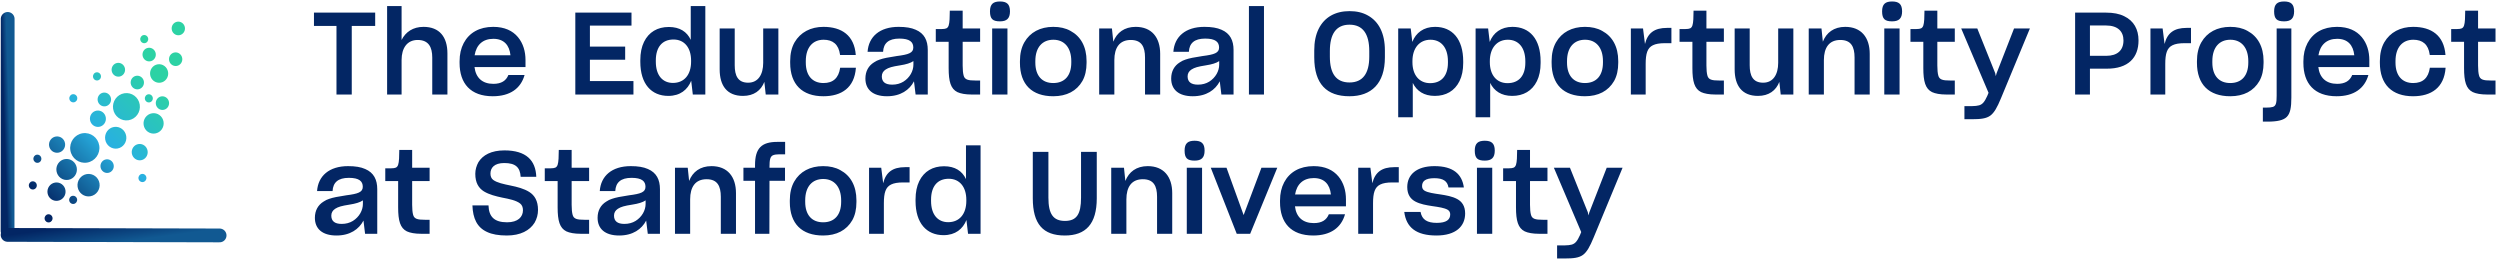 <?xml version="1.0" encoding="UTF-8"?>
<svg width="283px" height="30px" viewBox="0 0 283 30" version="1.1" xmlns="http://www.w3.org/2000/svg" xmlns:xlink="http://www.w3.org/1999/xlink">
    <defs>
        <linearGradient x1="0%" y1="49.913%" x2="77.727%" y2="51.335%" id="linearGradient-1">
            <stop stop-color="#032664" offset="0%"></stop>
            <stop stop-color="#115992" offset="100%"></stop>
        </linearGradient>
        <linearGradient x1="23.599%" y1="100.497%" x2="80.221%" y2="27.188%" id="linearGradient-2">
            <stop stop-color="#032664" offset="0%"></stop>
            <stop stop-color="#28B0E1" offset="51.653%"></stop>
            <stop stop-color="#2CD2A4" offset="100%"></stop>
        </linearGradient>
    </defs>
    <g id="logo">
        <path d="M39.819,2.937 L39.819,10.7 L38.089,10.7 L38.089,2.937 L35.541,2.937 L35.541,1.429 L42.471,1.429 L42.471,2.937 L39.819,2.937 Z M45.46,10.7 L43.821,10.7 L43.821,0.688 L45.46,0.688 L45.46,4.524 C45.915,3.613 46.76,3.041 47.943,3.041 C49.75,3.041 50.648,4.186 50.648,6.045 L50.648,10.7 L48.931,10.7 L48.931,6.513 C48.931,5.33 48.515,4.524 47.28,4.524 C46.084,4.524 45.46,5.447 45.46,6.786 L45.46,10.7 Z M59.383,8.489 C58.954,10.011 57.745,10.895 55.782,10.895 C53.259,10.895 52.024,9.439 52.024,7.124 L52.024,6.942 C52.024,6.136 52.18,5.473 52.492,4.875 C53.116,3.704 54.26,3.041 55.834,3.041 C57.121,3.041 58.031,3.483 58.629,4.199 C59.227,4.914 59.487,5.837 59.487,6.799 L59.487,7.592 L53.714,7.592 C53.857,8.814 54.611,9.491 55.847,9.491 C56.757,9.491 57.29,9.14 57.55,8.489 L59.383,8.489 Z M55.847,4.394 C54.663,4.394 53.922,5.07 53.727,6.253 L57.784,6.253 C57.667,5.109 57.043,4.394 55.847,4.394 Z M71.706,10.7 L65.126,10.7 L65.126,1.429 L71.485,1.429 L71.485,2.898 L66.778,2.898 L66.778,5.278 L70.769,5.278 L70.769,6.76 L66.778,6.76 L66.778,9.179 L71.706,9.179 L71.706,10.7 Z M78.244,9.14 C77.841,10.154 76.996,10.856 75.656,10.856 C73.745,10.856 72.484,9.517 72.484,6.994 L72.484,6.812 C72.484,5.993 72.627,5.304 72.9,4.745 C73.446,3.626 74.434,3.054 75.708,3.054 C76.944,3.054 77.763,3.587 78.192,4.511 L78.192,0.688 L79.843,0.688 L79.843,10.7 L78.426,10.7 L78.244,9.14 Z M76.176,9.387 C77.451,9.387 78.231,8.463 78.231,6.981 L78.231,6.851 C78.231,5.408 77.477,4.472 76.241,4.472 C74.954,4.472 74.239,5.343 74.239,6.838 L74.239,6.981 C74.239,8.58 75.045,9.387 76.176,9.387 Z M86.524,9.27 C86.147,10.245 85.341,10.856 84.106,10.856 C82.312,10.856 81.466,9.712 81.466,7.852 L81.466,3.223 L83.17,3.223 L83.17,7.384 C83.17,8.554 83.521,9.361 84.691,9.361 C85.822,9.361 86.394,8.437 86.394,7.111 L86.394,3.223 L88.111,3.223 L88.111,10.7 L86.68,10.7 L86.524,9.27 Z M93.206,10.895 C90.813,10.895 89.448,9.556 89.448,7.111 L89.448,6.916 C89.448,6.084 89.617,5.369 89.942,4.797 C90.605,3.652 91.775,3.041 93.219,3.041 C95.286,3.041 96.703,4.016 96.872,6.201 L96.872,6.227 L95.091,6.227 L95.091,6.188 C94.935,5.018 94.272,4.498 93.232,4.498 C92.035,4.498 91.216,5.33 91.216,6.916 L91.216,7.085 C91.216,8.567 91.97,9.4 93.219,9.4 C94.311,9.4 94.935,8.827 95.104,7.683 L95.104,7.67 L96.885,7.67 L96.885,7.709 C96.716,9.92 95.273,10.895 93.206,10.895 Z M103.463,9.205 C102.956,10.18 101.954,10.895 100.407,10.895 C98.782,10.895 97.963,10.115 97.963,8.892 C97.963,8.06 98.327,7.436 98.938,7.059 C99.146,6.916 99.367,6.812 99.575,6.747 C100.017,6.591 100.576,6.487 101.512,6.344 C102.852,6.175 103.385,5.993 103.385,5.382 C103.385,4.758 102.982,4.368 101.811,4.368 C100.576,4.368 100.017,4.901 99.965,5.863 L98.21,5.863 C98.327,4.16 99.575,3.041 101.72,3.041 C102.539,3.041 103.164,3.145 103.658,3.366 C104.633,3.782 105.023,4.576 105.023,5.655 L105.023,10.7 L103.645,10.7 L103.463,9.205 Z M100.992,9.582 C101.486,9.582 101.902,9.465 102.266,9.244 C102.995,8.788 103.398,8.034 103.398,7.319 L103.398,6.916 C103.086,7.137 102.565,7.293 101.889,7.397 C100.979,7.54 100.615,7.644 100.264,7.865 C99.965,8.06 99.822,8.32 99.822,8.645 C99.822,9.27 100.212,9.582 100.992,9.582 Z M110.95,10.7 L109.988,10.7 C109.286,10.7 108.74,10.596 108.376,10.427 C107.621,10.05 107.387,9.231 107.387,7.709 L107.387,4.732 L105.931,4.732 L105.931,3.288 L106.594,3.288 C106.841,3.288 107.01,3.262 107.127,3.21 C107.374,3.093 107.452,2.807 107.491,2.196 C107.504,1.871 107.517,1.429 107.517,1.208 L108.974,1.208 L108.974,3.223 L110.95,3.223 L110.95,4.732 L108.974,4.732 L108.974,7.423 C108.974,7.917 109.013,8.281 109.078,8.528 C109.195,9.023 109.585,9.114 110.417,9.114 L110.95,9.114 L110.95,10.7 Z M113.197,2.417 C112.378,2.417 112.066,2.144 112.066,1.286 C112.066,0.454 112.443,0.168 113.197,0.168 C113.952,0.168 114.329,0.454 114.329,1.286 C114.329,2.092 113.965,2.417 113.197,2.417 Z M112.313,10.7 L112.313,3.223 L114.043,3.223 L114.043,10.7 L112.313,10.7 Z M119.229,10.895 C116.81,10.895 115.458,9.556 115.458,7.111 L115.458,6.916 C115.458,6.084 115.627,5.369 115.952,4.797 C116.602,3.652 117.759,3.041 119.229,3.041 C119.983,3.041 120.62,3.184 121.179,3.496 C122.323,4.108 122.999,5.265 122.999,6.916 L122.999,7.111 C122.999,7.93 122.843,8.606 122.531,9.166 C121.881,10.297 120.75,10.895 119.229,10.895 Z M119.229,9.4 C120.516,9.4 121.27,8.567 121.27,7.085 L121.27,6.916 C121.27,5.382 120.477,4.498 119.242,4.498 C118.019,4.498 117.2,5.33 117.2,6.916 L117.2,7.085 C117.2,8.567 117.954,9.4 119.229,9.4 Z M126.144,10.7 L124.427,10.7 L124.427,3.223 L125.871,3.223 L126.027,4.719 C126.43,3.691 127.275,3.041 128.562,3.041 C130.37,3.041 131.332,4.238 131.332,6.097 L131.332,10.7 L129.616,10.7 L129.616,6.513 C129.616,5.291 129.225,4.524 128.003,4.524 C126.729,4.524 126.144,5.408 126.144,6.799 L126.144,10.7 Z M138.078,9.205 C137.571,10.18 136.57,10.895 135.023,10.895 C133.397,10.895 132.578,10.115 132.578,8.892 C132.578,8.06 132.942,7.436 133.553,7.059 C133.761,6.916 133.982,6.812 134.19,6.747 C134.632,6.591 135.192,6.487 136.128,6.344 C137.467,6.175 138,5.993 138,5.382 C138,4.758 137.597,4.368 136.427,4.368 C135.192,4.368 134.632,4.901 134.58,5.863 L132.825,5.863 C132.942,4.16 134.19,3.041 136.336,3.041 C137.155,3.041 137.779,3.145 138.273,3.366 C139.248,3.782 139.638,4.576 139.638,5.655 L139.638,10.7 L138.26,10.7 L138.078,9.205 Z M135.608,9.582 C136.102,9.582 136.518,9.465 136.882,9.244 C137.61,8.788 138.013,8.034 138.013,7.319 L138.013,6.916 C137.701,7.137 137.181,7.293 136.505,7.397 C135.595,7.54 135.231,7.644 134.88,7.865 C134.58,8.06 134.437,8.32 134.437,8.645 C134.437,9.27 134.828,9.582 135.608,9.582 Z M141.379,10.7 L141.379,0.688 L143.082,0.688 L143.082,10.7 L141.379,10.7 Z M152.752,10.895 C150.19,10.895 148.773,9.517 148.773,6.487 L148.773,5.707 C148.773,4.732 148.942,3.938 149.267,3.275 C149.93,1.936 151.166,1.26 152.765,1.26 C153.571,1.26 154.26,1.416 154.871,1.767 C156.068,2.443 156.77,3.756 156.77,5.707 L156.77,6.487 C156.77,9.478 155.222,10.895 152.752,10.895 Z M152.765,9.335 C154.26,9.335 155.001,8.32 155.001,6.422 L155.001,5.785 C155.001,3.821 154.26,2.794 152.765,2.794 C151.244,2.794 150.541,3.86 150.541,5.772 L150.541,6.422 C150.541,8.32 151.244,9.335 152.765,9.335 Z M162.424,10.856 C161.188,10.856 160.369,10.297 159.927,9.387 L159.927,13.274 L158.276,13.274 L158.276,3.223 L159.693,3.223 L159.875,4.745 C160.278,3.717 161.149,3.041 162.45,3.041 C164.4,3.041 165.635,4.42 165.635,6.942 L165.635,7.124 C165.635,7.943 165.492,8.619 165.219,9.179 C164.673,10.297 163.672,10.856 162.424,10.856 Z M161.891,9.413 C163.165,9.413 163.906,8.58 163.906,7.098 L163.906,6.942 C163.906,5.343 163.1,4.498 161.93,4.498 C160.694,4.498 159.888,5.434 159.888,6.916 L159.888,7.046 C159.888,8.489 160.655,9.413 161.891,9.413 Z M171.185,10.856 C169.95,10.856 169.131,10.297 168.689,9.387 L168.689,13.274 L167.038,13.274 L167.038,3.223 L168.455,3.223 L168.637,4.745 C169.04,3.717 169.911,3.041 171.211,3.041 C173.162,3.041 174.397,4.42 174.397,6.942 L174.397,7.124 C174.397,7.943 174.254,8.619 173.981,9.179 C173.435,10.297 172.434,10.856 171.185,10.856 Z M170.652,9.413 C171.927,9.413 172.668,8.58 172.668,7.098 L172.668,6.942 C172.668,5.343 171.862,4.498 170.691,4.498 C169.456,4.498 168.65,5.434 168.65,6.916 L168.65,7.046 C168.65,8.489 169.417,9.413 170.652,9.413 Z M179.414,10.895 C176.995,10.895 175.643,9.556 175.643,7.111 L175.643,6.916 C175.643,6.084 175.812,5.369 176.137,4.797 C176.787,3.652 177.945,3.041 179.414,3.041 C180.168,3.041 180.805,3.184 181.364,3.496 C182.509,4.108 183.185,5.265 183.185,6.916 L183.185,7.111 C183.185,7.93 183.029,8.606 182.717,9.166 C182.066,10.297 180.935,10.895 179.414,10.895 Z M179.414,9.4 C180.701,9.4 181.455,8.567 181.455,7.085 L181.455,6.916 C181.455,5.382 180.662,4.498 179.427,4.498 C178.205,4.498 177.386,5.33 177.386,6.916 L177.386,7.085 C177.386,8.567 178.14,9.4 179.414,9.4 Z M184.613,10.7 L184.613,3.223 L185.991,3.223 L186.212,4.979 C186.511,3.743 187.278,3.158 188.696,3.158 L189.203,3.158 L189.203,4.888 L188.462,4.888 C187.864,4.888 187.421,4.966 187.109,5.122 C186.485,5.421 186.29,6.071 186.29,7.241 L186.29,10.7 L184.613,10.7 Z M195.143,10.7 L194.181,10.7 C193.479,10.7 192.932,10.596 192.568,10.427 C191.814,10.05 191.58,9.231 191.58,7.709 L191.58,4.732 L190.124,4.732 L190.124,3.288 L190.787,3.288 C191.034,3.288 191.203,3.262 191.32,3.21 C191.567,3.093 191.645,2.807 191.684,2.196 C191.697,1.871 191.71,1.429 191.71,1.208 L193.167,1.208 L193.167,3.223 L195.143,3.223 L195.143,4.732 L193.167,4.732 L193.167,7.423 C193.167,7.917 193.206,8.281 193.271,8.528 C193.388,9.023 193.778,9.114 194.61,9.114 L195.143,9.114 L195.143,10.7 Z M201.421,9.27 C201.044,10.245 200.238,10.856 199.003,10.856 C197.208,10.856 196.363,9.712 196.363,7.852 L196.363,3.223 L198.066,3.223 L198.066,7.384 C198.066,8.554 198.417,9.361 199.588,9.361 C200.719,9.361 201.291,8.437 201.291,7.111 L201.291,3.223 L203.007,3.223 L203.007,10.7 L201.577,10.7 L201.421,9.27 Z M206.464,10.7 L204.748,10.7 L204.748,3.223 L206.191,3.223 L206.347,4.719 C206.75,3.691 207.595,3.041 208.883,3.041 C210.69,3.041 211.652,4.238 211.652,6.097 L211.652,10.7 L209.936,10.7 L209.936,6.513 C209.936,5.291 209.546,4.524 208.323,4.524 C207.049,4.524 206.464,5.408 206.464,6.799 L206.464,10.7 Z M214.185,2.417 C213.366,2.417 213.054,2.144 213.054,1.286 C213.054,0.454 213.431,0.168 214.185,0.168 C214.94,0.168 215.317,0.454 215.317,1.286 C215.317,2.092 214.953,2.417 214.185,2.417 Z M213.301,10.7 L213.301,3.223 L215.031,3.223 L215.031,10.7 L213.301,10.7 Z M221.283,10.7 L220.321,10.7 C219.618,10.7 219.072,10.596 218.708,10.427 C217.954,10.05 217.72,9.231 217.72,7.709 L217.72,4.732 L216.264,4.732 L216.264,3.288 L216.927,3.288 C217.174,3.288 217.343,3.262 217.46,3.21 C217.707,3.093 217.785,2.807 217.824,2.196 C217.837,1.871 217.85,1.429 217.85,1.208 L219.306,1.208 L219.306,3.223 L221.283,3.223 L221.283,4.732 L219.306,4.732 L219.306,7.423 C219.306,7.917 219.345,8.281 219.41,8.528 C219.527,9.023 219.918,9.114 220.75,9.114 L221.283,9.114 L221.283,10.7 Z M222.373,13.495 L222.373,12.013 L223.244,12.013 C223.569,12.013 223.842,11.974 224.037,11.922 C224.44,11.805 224.661,11.506 224.96,10.856 L225.103,10.505 L222.009,3.223 L223.829,3.223 L225.858,8.281 L225.923,8.619 L226.014,8.294 L227.99,3.223 L229.784,3.223 L226.508,11.129 C226.079,12.169 225.741,12.767 225.299,13.092 C224.843,13.417 224.245,13.495 223.231,13.495 L222.373,13.495 Z M236.581,7.774 L236.581,10.7 L234.903,10.7 L234.903,1.429 L238.401,1.429 C239.233,1.429 239.909,1.559 240.455,1.832 C241.548,2.352 242.081,3.327 242.081,4.576 C242.081,6.526 240.924,7.787 238.466,7.774 L236.581,7.774 Z M236.581,2.885 L236.581,6.318 L238.44,6.318 C239.675,6.318 240.377,5.707 240.377,4.576 C240.377,3.561 239.74,2.885 238.401,2.885 L236.581,2.885 Z M243.431,10.7 L243.431,3.223 L244.809,3.223 L245.03,4.979 C245.329,3.743 246.096,3.158 247.514,3.158 L248.021,3.158 L248.021,4.888 L247.28,4.888 C246.682,4.888 246.239,4.966 245.927,5.122 C245.303,5.421 245.108,6.071 245.108,7.241 L245.108,10.7 L243.431,10.7 Z M252.466,10.895 C250.047,10.895 248.695,9.556 248.695,7.111 L248.695,6.916 C248.695,6.084 248.864,5.369 249.189,4.797 C249.839,3.652 250.996,3.041 252.466,3.041 C253.22,3.041 253.857,3.184 254.416,3.496 C255.56,4.108 256.236,5.265 256.236,6.916 L256.236,7.111 C256.236,7.93 256.08,8.606 255.768,9.166 C255.118,10.297 253.987,10.895 252.466,10.895 Z M252.466,9.4 C253.753,9.4 254.507,8.567 254.507,7.085 L254.507,6.916 C254.507,5.382 253.714,4.498 252.479,4.498 C251.256,4.498 250.437,5.33 250.437,6.916 L250.437,7.085 C250.437,8.567 251.191,9.4 252.466,9.4 Z M258.562,2.417 C257.743,2.417 257.431,2.144 257.431,1.286 C257.431,0.454 257.808,0.168 258.562,0.168 C259.316,0.168 259.693,0.454 259.693,1.286 C259.693,2.092 259.329,2.417 258.562,2.417 Z M256.156,13.768 L256.156,12.182 L256.533,12.182 C256.858,12.182 257.118,12.156 257.288,12.104 C257.639,11.987 257.717,11.662 257.717,10.843 L257.717,3.223 L259.381,3.223 L259.381,11.051 C259.381,12.143 259.264,12.832 258.861,13.235 C258.484,13.612 257.795,13.768 256.702,13.768 L256.156,13.768 Z M268.104,8.489 C267.675,10.011 266.465,10.895 264.502,10.895 C261.979,10.895 260.744,9.439 260.744,7.124 L260.744,6.942 C260.744,6.136 260.9,5.473 261.212,4.875 C261.836,3.704 262.981,3.041 264.554,3.041 C265.841,3.041 266.751,3.483 267.349,4.199 C267.948,4.914 268.208,5.837 268.208,6.799 L268.208,7.592 L262.434,7.592 C262.577,8.814 263.332,9.491 264.567,9.491 C265.477,9.491 266.01,9.14 266.27,8.489 L268.104,8.489 Z M264.567,4.394 C263.384,4.394 262.643,5.07 262.447,6.253 L266.504,6.253 C266.387,5.109 265.763,4.394 264.567,4.394 Z M273.16,10.895 C270.767,10.895 269.402,9.556 269.402,7.111 L269.402,6.916 C269.402,6.084 269.571,5.369 269.896,4.797 C270.559,3.652 271.729,3.041 273.173,3.041 C275.24,3.041 276.657,4.016 276.826,6.201 L276.826,6.227 L275.045,6.227 L275.045,6.188 C274.889,5.018 274.226,4.498 273.186,4.498 C271.989,4.498 271.17,5.33 271.17,6.916 L271.17,7.085 C271.17,8.567 271.924,9.4 273.173,9.4 C274.265,9.4 274.889,8.827 275.058,7.683 L275.058,7.67 L276.839,7.67 L276.839,7.709 C276.67,9.92 275.227,10.895 273.16,10.895 Z M282.493,10.7 L281.531,10.7 C280.829,10.7 280.283,10.596 279.919,10.427 C279.165,10.05 278.931,9.231 278.931,7.709 L278.931,4.732 L277.474,4.732 L277.474,3.288 L278.137,3.288 C278.384,3.288 278.554,3.262 278.671,3.21 C278.918,3.093 278.996,2.807 279.035,2.196 C279.048,1.871 279.061,1.429 279.061,1.208 L280.517,1.208 L280.517,3.223 L282.493,3.223 L282.493,4.732 L280.517,4.732 L280.517,7.423 C280.517,7.917 280.556,8.281 280.621,8.528 C280.738,9.023 281.128,9.114 281.96,9.114 L282.493,9.114 L282.493,10.7 Z M41.145,24.969 C40.638,25.944 39.637,26.659 38.089,26.659 C36.464,26.659 35.645,25.879 35.645,24.657 C35.645,23.825 36.009,23.201 36.62,22.824 C36.828,22.681 37.049,22.577 37.257,22.512 C37.699,22.356 38.258,22.252 39.194,22.109 C40.534,21.939 41.067,21.757 41.067,21.146 C41.067,20.522 40.664,20.132 39.493,20.132 C38.258,20.132 37.699,20.665 37.647,21.627 L35.892,21.627 C36.009,19.924 37.257,18.806 39.402,18.806 C40.222,18.806 40.846,18.91 41.34,19.131 C42.315,19.547 42.705,20.34 42.705,21.419 L42.705,26.464 L41.327,26.464 L41.145,24.969 Z M38.674,25.346 C39.168,25.346 39.585,25.229 39.949,25.008 C40.677,24.553 41.08,23.799 41.08,23.084 L41.08,22.681 C40.768,22.902 40.248,23.058 39.572,23.162 C38.661,23.305 38.297,23.409 37.946,23.63 C37.647,23.825 37.504,24.085 37.504,24.41 C37.504,25.034 37.894,25.346 38.674,25.346 Z M48.632,26.464 L47.67,26.464 C46.968,26.464 46.422,26.36 46.058,26.191 C45.304,25.814 45.07,24.995 45.07,23.474 L45.07,20.496 L43.613,20.496 L43.613,19.053 L44.276,19.053 C44.523,19.053 44.692,19.027 44.809,18.975 C45.057,18.858 45.135,18.572 45.174,17.961 C45.187,17.636 45.2,17.194 45.2,16.972 L46.656,16.972 L46.656,18.988 L48.632,18.988 L48.632,20.496 L46.656,20.496 L46.656,23.188 C46.656,23.682 46.695,24.046 46.76,24.293 C46.877,24.787 47.267,24.878 48.099,24.878 L48.632,24.878 L48.632,26.464 Z M57.379,26.659 C56.443,26.659 55.701,26.529 55.129,26.256 C53.998,25.736 53.53,24.722 53.478,23.253 L55.298,23.253 C55.337,24.54 55.962,25.164 57.405,25.164 C58.64,25.164 59.199,24.553 59.199,23.799 C59.199,23.474 59.095,23.201 58.874,23.032 C58.419,22.681 57.665,22.525 56.846,22.369 C56.118,22.213 55.376,22.03 54.778,21.666 C54.18,21.289 53.803,20.691 53.803,19.677 C53.803,19.209 53.933,18.767 54.154,18.364 C54.648,17.558 55.61,17.024 57.106,17.024 C59.563,17.024 60.642,18.156 60.707,20.015 L58.939,20.015 C58.874,18.949 58.367,18.455 57.08,18.455 C55.949,18.455 55.519,19.001 55.519,19.651 C55.519,19.963 55.623,20.21 55.831,20.366 C56.274,20.691 56.989,20.834 57.795,21.003 C58.562,21.159 59.316,21.354 59.914,21.731 C60.512,22.109 60.903,22.733 60.903,23.76 C60.903,24.28 60.773,24.761 60.512,25.216 C59.966,26.087 58.926,26.659 57.379,26.659 Z M66.687,26.464 L65.724,26.464 C65.022,26.464 64.476,26.36 64.112,26.191 C63.358,25.814 63.124,24.995 63.124,23.474 L63.124,20.496 L61.668,20.496 L61.668,19.053 L62.331,19.053 C62.578,19.053 62.747,19.027 62.864,18.975 C63.111,18.858 63.189,18.572 63.228,17.961 C63.241,17.636 63.254,17.194 63.254,16.972 L64.71,16.972 L64.71,18.988 L66.687,18.988 L66.687,20.496 L64.71,20.496 L64.71,23.188 C64.71,23.682 64.749,24.046 64.814,24.293 C64.931,24.787 65.321,24.878 66.153,24.878 L66.687,24.878 L66.687,26.464 Z M73.147,24.969 C72.64,25.944 71.639,26.659 70.091,26.659 C68.466,26.659 67.647,25.879 67.647,24.657 C67.647,23.825 68.011,23.201 68.622,22.824 C68.83,22.681 69.051,22.577 69.259,22.512 C69.701,22.356 70.26,22.252 71.196,22.109 C72.536,21.939 73.069,21.757 73.069,21.146 C73.069,20.522 72.666,20.132 71.495,20.132 C70.26,20.132 69.701,20.665 69.649,21.627 L67.894,21.627 C68.011,19.924 69.259,18.806 71.404,18.806 C72.224,18.806 72.848,18.91 73.342,19.131 C74.317,19.547 74.707,20.34 74.707,21.419 L74.707,26.464 L73.329,26.464 L73.147,24.969 Z M70.676,25.346 C71.17,25.346 71.586,25.229 71.951,25.008 C72.679,24.553 73.082,23.799 73.082,23.084 L73.082,22.681 C72.77,22.902 72.25,23.058 71.573,23.162 C70.663,23.305 70.299,23.409 69.948,23.63 C69.649,23.825 69.506,24.085 69.506,24.41 C69.506,25.034 69.896,25.346 70.676,25.346 Z M78.125,26.464 L76.408,26.464 L76.408,18.988 L77.852,18.988 L78.008,20.483 C78.411,19.456 79.256,18.806 80.543,18.806 C82.351,18.806 83.313,20.002 83.313,21.861 L83.313,26.464 L81.596,26.464 L81.596,22.278 C81.596,21.055 81.206,20.288 79.984,20.288 C78.71,20.288 78.125,21.172 78.125,22.564 L78.125,26.464 Z M87.107,20.47 L87.094,26.464 L85.469,26.464 L85.469,20.47 L84.156,20.47 L84.156,18.988 L85.469,18.988 L85.469,18.689 C85.469,16.777 86.21,16.062 87.992,16.062 L88.876,16.062 L88.876,17.467 L88.226,17.467 C87.914,17.467 87.667,17.506 87.511,17.571 C87.185,17.714 87.107,18.078 87.107,18.897 L87.107,18.988 L88.863,18.988 L88.863,20.47 L87.107,20.47 Z M93.178,26.659 C90.759,26.659 89.407,25.32 89.407,22.876 L89.407,22.681 C89.407,21.848 89.576,21.133 89.901,20.561 C90.551,19.417 91.708,18.806 93.178,18.806 C93.932,18.806 94.569,18.949 95.128,19.261 C96.272,19.872 96.948,21.029 96.948,22.681 L96.948,22.876 C96.948,23.695 96.792,24.371 96.48,24.93 C95.83,26.061 94.699,26.659 93.178,26.659 Z M93.178,25.164 C94.465,25.164 95.219,24.332 95.219,22.85 L95.219,22.681 C95.219,21.146 94.426,20.262 93.191,20.262 C91.968,20.262 91.149,21.094 91.149,22.681 L91.149,22.85 C91.149,24.332 91.903,25.164 93.178,25.164 Z M98.377,26.464 L98.377,18.988 L99.755,18.988 L99.976,20.743 C100.275,19.508 101.042,18.923 102.459,18.923 L102.966,18.923 L102.966,20.652 L102.225,20.652 C101.627,20.652 101.185,20.73 100.873,20.886 C100.249,21.185 100.054,21.835 100.054,23.006 L100.054,26.464 L98.377,26.464 Z M109.401,24.904 C108.998,25.918 108.152,26.62 106.813,26.62 C104.902,26.62 103.64,25.281 103.64,22.759 L103.64,22.577 C103.64,21.757 103.784,21.068 104.057,20.509 C104.603,19.391 105.591,18.819 106.865,18.819 C108.1,18.819 108.92,19.352 109.349,20.275 L109.349,16.452 L111,16.452 L111,26.464 L109.583,26.464 L109.401,24.904 Z M107.333,25.151 C108.607,25.151 109.388,24.228 109.388,22.746 L109.388,22.616 C109.388,21.172 108.633,20.236 107.398,20.236 C106.111,20.236 105.396,21.107 105.396,22.603 L105.396,22.746 C105.396,24.345 106.202,25.151 107.333,25.151 Z M120.54,26.659 C118.069,26.659 116.912,25.359 116.912,22.447 L116.912,17.194 L118.68,17.194 L118.68,22.382 C118.68,24.228 119.226,25.008 120.553,25.008 C121.879,25.008 122.373,24.241 122.373,22.382 L122.373,17.194 L124.154,17.194 L124.154,22.447 C124.154,25.359 122.906,26.659 120.54,26.659 Z M127.507,26.464 L125.791,26.464 L125.791,18.988 L127.234,18.988 L127.39,20.483 C127.793,19.456 128.638,18.806 129.926,18.806 C131.733,18.806 132.695,20.002 132.695,21.861 L132.695,26.464 L130.979,26.464 L130.979,22.278 C130.979,21.055 130.589,20.288 129.366,20.288 C128.092,20.288 127.507,21.172 127.507,22.564 L127.507,26.464 Z M135.228,18.182 C134.409,18.182 134.097,17.909 134.097,17.05 C134.097,16.218 134.474,15.932 135.228,15.932 C135.983,15.932 136.36,16.218 136.36,17.05 C136.36,17.857 135.996,18.182 135.228,18.182 Z M134.344,26.464 L134.344,18.988 L136.074,18.988 L136.074,26.464 L134.344,26.464 Z M139.998,26.464 L137.06,18.988 L138.841,18.988 L140.779,24.345 L142.794,18.988 L144.588,18.988 L141.52,26.464 L139.998,26.464 Z M152.258,24.254 C151.829,25.775 150.619,26.659 148.656,26.659 C146.133,26.659 144.898,25.203 144.898,22.889 L144.898,22.707 C144.898,21.9 145.054,21.237 145.366,20.639 C145.99,19.469 147.135,18.806 148.708,18.806 C149.995,18.806 150.905,19.248 151.504,19.963 C152.102,20.678 152.362,21.601 152.362,22.564 L152.362,23.357 L146.589,23.357 C146.732,24.579 147.486,25.255 148.721,25.255 C149.631,25.255 150.164,24.904 150.424,24.254 L152.258,24.254 Z M148.721,20.158 C147.538,20.158 146.797,20.834 146.602,22.017 L150.658,22.017 C150.541,20.873 149.917,20.158 148.721,20.158 Z M153.751,26.464 L153.751,18.988 L155.129,18.988 L155.35,20.743 C155.649,19.508 156.416,18.923 157.834,18.923 L158.341,18.923 L158.341,20.652 L157.6,20.652 C157.002,20.652 156.56,20.73 156.247,20.886 C155.623,21.185 155.428,21.835 155.428,23.006 L155.428,26.464 L153.751,26.464 Z M162.604,26.659 C160.302,26.659 159.184,25.736 158.963,23.994 L160.809,23.994 C160.965,24.878 161.576,25.229 162.643,25.229 C163.735,25.229 164.164,24.865 164.164,24.267 C164.164,24.046 164.073,23.864 163.878,23.747 C163.501,23.526 162.851,23.435 162.136,23.331 C161.459,23.227 160.77,23.11 160.211,22.811 C159.652,22.512 159.301,22.004 159.301,21.172 C159.301,19.794 160.328,18.806 162.383,18.806 C164.528,18.806 165.503,19.729 165.711,21.224 L163.969,21.224 C163.852,20.496 163.358,20.171 162.37,20.171 C161.303,20.171 160.978,20.548 160.978,21.068 C160.978,21.289 161.069,21.471 161.264,21.588 C161.641,21.809 162.305,21.9 163.02,22.004 C163.696,22.109 164.385,22.226 164.944,22.525 C165.503,22.824 165.854,23.331 165.854,24.163 C165.854,25.606 164.814,26.659 162.604,26.659 Z M168.076,18.182 C167.256,18.182 166.944,17.909 166.944,17.05 C166.944,16.218 167.321,15.932 168.076,15.932 C168.83,15.932 169.207,16.218 169.207,17.05 C169.207,17.857 168.843,18.182 168.076,18.182 Z M167.191,26.464 L167.191,18.988 L168.921,18.988 L168.921,26.464 L167.191,26.464 Z M175.173,26.464 L174.211,26.464 C173.509,26.464 172.963,26.36 172.598,26.191 C171.844,25.814 171.61,24.995 171.61,23.474 L171.61,20.496 L170.154,20.496 L170.154,19.053 L170.817,19.053 C171.064,19.053 171.233,19.027 171.35,18.975 C171.597,18.858 171.675,18.572 171.714,17.961 C171.727,17.636 171.74,17.194 171.74,16.972 L173.197,16.972 L173.197,18.988 L175.173,18.988 L175.173,20.496 L173.197,20.496 L173.197,23.188 C173.197,23.682 173.236,24.046 173.301,24.293 C173.418,24.787 173.808,24.878 174.64,24.878 L175.173,24.878 L175.173,26.464 Z M176.263,29.26 L176.263,27.778 L177.134,27.778 C177.459,27.778 177.732,27.739 177.927,27.687 C178.331,27.57 178.552,27.271 178.851,26.62 L178.994,26.269 L175.899,18.988 L177.719,18.988 L179.748,24.046 L179.813,24.384 L179.904,24.059 L181.88,18.988 L183.675,18.988 L180.398,26.893 C179.969,27.934 179.631,28.532 179.189,28.857 C178.734,29.182 178.135,29.26 177.121,29.26 L176.263,29.26 Z" id="TheEducationalOpportunityProjectatStanfordUniversity" fill="#032664" class="logo-words" fill-rule="nonzero"></path>
        <path d="M-11.137,14.133 L12.863,14.147" id="Line-Copy-Copy" stroke="url(#linearGradient-1)" stroke-width="1.56" stroke-linecap="round" stroke-linejoin="round" transform="translate(0.863, 14.14) rotate(-90) translate(-0.863, -14.14) "></path>
        <path d="M0.86,26.59 L24.86,26.65" id="Line-Copy-2-Copy" stroke="url(#linearGradient-1)" stroke-width="1.56" stroke-linecap="round" stroke-linejoin="round"></path>
        <path d="M11.237,16.48 C11.379,17.397 10.761,18.258 9.858,18.405 C8.954,18.551 8.106,17.927 7.964,17.01 C7.822,16.094 8.44,15.232 9.343,15.086 C10.247,14.94 11.095,15.564 11.237,16.48 Z M8.729,22.554 C8.768,22.807 8.6,23.044 8.354,23.083 C8.107,23.123 7.875,22.95 7.835,22.697 C7.796,22.444 7.963,22.207 8.21,22.167 C8.457,22.128 8.689,22.301 8.729,22.554 Z M4.162,20.916 C4.202,21.169 4.034,21.406 3.787,21.446 C3.541,21.485 3.309,21.312 3.269,21.059 C3.229,20.806 3.397,20.569 3.643,20.529 C3.89,20.49 4.122,20.663 4.162,20.916 Z M11.265,20.761 C11.373,21.455 10.905,22.108 10.221,22.219 C9.536,22.33 8.894,21.856 8.787,21.162 C8.679,20.468 9.147,19.815 9.831,19.704 C10.516,19.594 11.158,20.067 11.265,20.761 Z M12.871,18.686 C12.937,19.107 12.658,19.502 12.246,19.568 C11.835,19.634 11.449,19.345 11.382,18.924 C11.316,18.502 11.596,18.107 12.007,18.041 C12.418,17.975 12.805,18.264 12.871,18.686 Z M11.425,8.576 C11.465,8.829 11.297,9.066 11.05,9.105 C10.804,9.145 10.572,8.972 10.532,8.719 C10.492,8.466 10.66,8.229 10.906,8.189 C11.153,8.15 11.385,8.323 11.425,8.576 Z M8.744,11.052 C8.784,11.305 8.616,11.542 8.37,11.582 C8.123,11.621 7.891,11.448 7.851,11.195 C7.812,10.942 7.979,10.705 8.226,10.666 C8.473,10.626 8.705,10.799 8.744,11.052 Z M15.818,11.841 C15.949,12.685 15.381,13.478 14.549,13.612 C13.717,13.747 12.936,13.172 12.806,12.328 C12.675,11.485 13.243,10.691 14.075,10.557 C14.907,10.422 15.688,10.997 15.818,11.841 Z M8.692,19 C8.793,19.649 8.361,20.258 7.727,20.36 C7.092,20.462 6.495,20.018 6.394,19.368 C6.292,18.719 6.724,18.11 7.359,18.009 C7.993,17.907 8.59,18.351 8.692,19 Z M5.945,24.645 C5.985,24.898 5.817,25.135 5.571,25.174 C5.324,25.214 5.092,25.04 5.052,24.787 C5.013,24.534 5.18,24.297 5.427,24.258 C5.673,24.219 5.906,24.392 5.945,24.645 Z M17.295,11.062 C17.335,11.315 17.167,11.552 16.92,11.591 C16.674,11.631 16.442,11.458 16.402,11.205 C16.362,10.952 16.53,10.715 16.777,10.675 C17.023,10.636 17.255,10.809 17.295,11.062 Z M14.149,7.775 C14.216,8.202 13.933,8.602 13.518,8.668 C13.102,8.735 12.71,8.443 12.643,8.016 C12.576,7.589 12.859,7.19 13.275,7.123 C13.691,7.057 14.082,7.349 14.149,7.775 Z M12.564,11.14 C12.631,11.567 12.348,11.966 11.932,12.033 C11.516,12.099 11.125,11.807 11.058,11.381 C10.991,10.954 11.274,10.554 11.689,10.488 C12.105,10.421 12.497,10.713 12.564,11.14 Z M16.57,20.077 C16.61,20.33 16.442,20.567 16.196,20.606 C15.949,20.646 15.717,20.472 15.677,20.219 C15.638,19.966 15.805,19.729 16.052,19.69 C16.299,19.651 16.531,19.824 16.57,20.077 Z M20.93,3.102 C20.996,3.523 20.716,3.918 20.305,3.984 C19.894,4.05 19.507,3.761 19.441,3.339 C19.375,2.918 19.655,2.523 20.066,2.457 C20.477,2.391 20.864,2.68 20.93,3.102 Z M16.774,4.356 C16.813,4.609 16.646,4.846 16.399,4.885 C16.152,4.925 15.92,4.752 15.881,4.499 C15.841,4.246 16.009,4.009 16.255,3.969 C16.502,3.93 16.734,4.103 16.774,4.356 Z M14.289,15.402 C14.395,16.077 13.948,16.709 13.29,16.814 C12.632,16.919 12.013,16.457 11.908,15.783 C11.802,15.108 12.249,14.476 12.907,14.371 C13.564,14.266 14.183,14.727 14.289,15.402 Z M19.131,11.555 C19.198,11.976 18.918,12.371 18.507,12.437 C18.096,12.503 17.709,12.214 17.643,11.793 C17.577,11.371 17.856,10.976 18.267,10.91 C18.678,10.845 19.065,11.133 19.131,11.555 Z M16.709,17.08 C16.789,17.586 16.453,18.06 15.96,18.139 C15.467,18.218 15.003,17.872 14.923,17.366 C14.844,16.86 15.179,16.385 15.672,16.307 C16.166,16.228 16.63,16.574 16.709,17.08 Z M7.363,16.222 C7.441,16.727 7.101,17.202 6.603,17.282 C6.106,17.363 5.639,17.019 5.56,16.514 C5.482,16.009 5.822,15.534 6.32,15.454 C6.818,15.373 7.285,15.717 7.363,16.222 Z M7.41,21.532 C7.498,22.1 7.115,22.634 6.555,22.724 C5.995,22.815 5.47,22.428 5.382,21.86 C5.294,21.292 5.676,20.758 6.236,20.667 C6.796,20.577 7.322,20.964 7.41,21.532 Z M4.678,17.899 C4.718,18.152 4.55,18.389 4.303,18.428 C4.057,18.468 3.825,18.294 3.785,18.041 C3.745,17.788 3.913,17.551 4.159,17.512 C4.406,17.473 4.638,17.646 4.678,17.899 Z M18.515,13.785 C18.612,14.416 18.187,15.01 17.565,15.11 C16.943,15.211 16.359,14.781 16.261,14.15 C16.163,13.519 16.588,12.925 17.211,12.825 C17.833,12.724 18.417,13.154 18.515,13.785 Z M11.977,13.298 C12.057,13.804 11.721,14.278 11.228,14.356 C10.735,14.435 10.271,14.089 10.191,13.583 C10.112,13.077 10.447,12.603 10.941,12.524 C11.434,12.445 11.898,12.792 11.977,13.298 Z M16.289,9.223 C16.355,9.645 16.076,10.04 15.665,10.106 C15.254,10.172 14.867,9.883 14.801,9.461 C14.734,9.04 15.014,8.645 15.425,8.579 C15.836,8.513 16.223,8.802 16.289,9.223 Z M17.629,6.059 C17.695,6.481 17.416,6.876 17.005,6.942 C16.594,7.007 16.207,6.719 16.141,6.297 C16.075,5.875 16.354,5.48 16.765,5.415 C17.176,5.349 17.563,5.637 17.629,6.059 Z M19.027,8.157 C19.117,8.73 18.736,9.268 18.176,9.358 C17.616,9.447 17.089,9.055 16.999,8.482 C16.91,7.908 17.291,7.371 17.851,7.281 C18.411,7.191 18.938,7.584 19.027,8.157 Z M20.628,6.583 C20.694,7.004 20.415,7.399 20.004,7.465 C19.593,7.531 19.206,7.242 19.14,6.821 C19.074,6.399 19.353,6.004 19.764,5.938 C20.175,5.872 20.562,6.161 20.628,6.583 Z" id="Combined-Shape-Copy" fill="url(#linearGradient-2)" fill-rule="nonzero"></path>
    </g>
</svg>